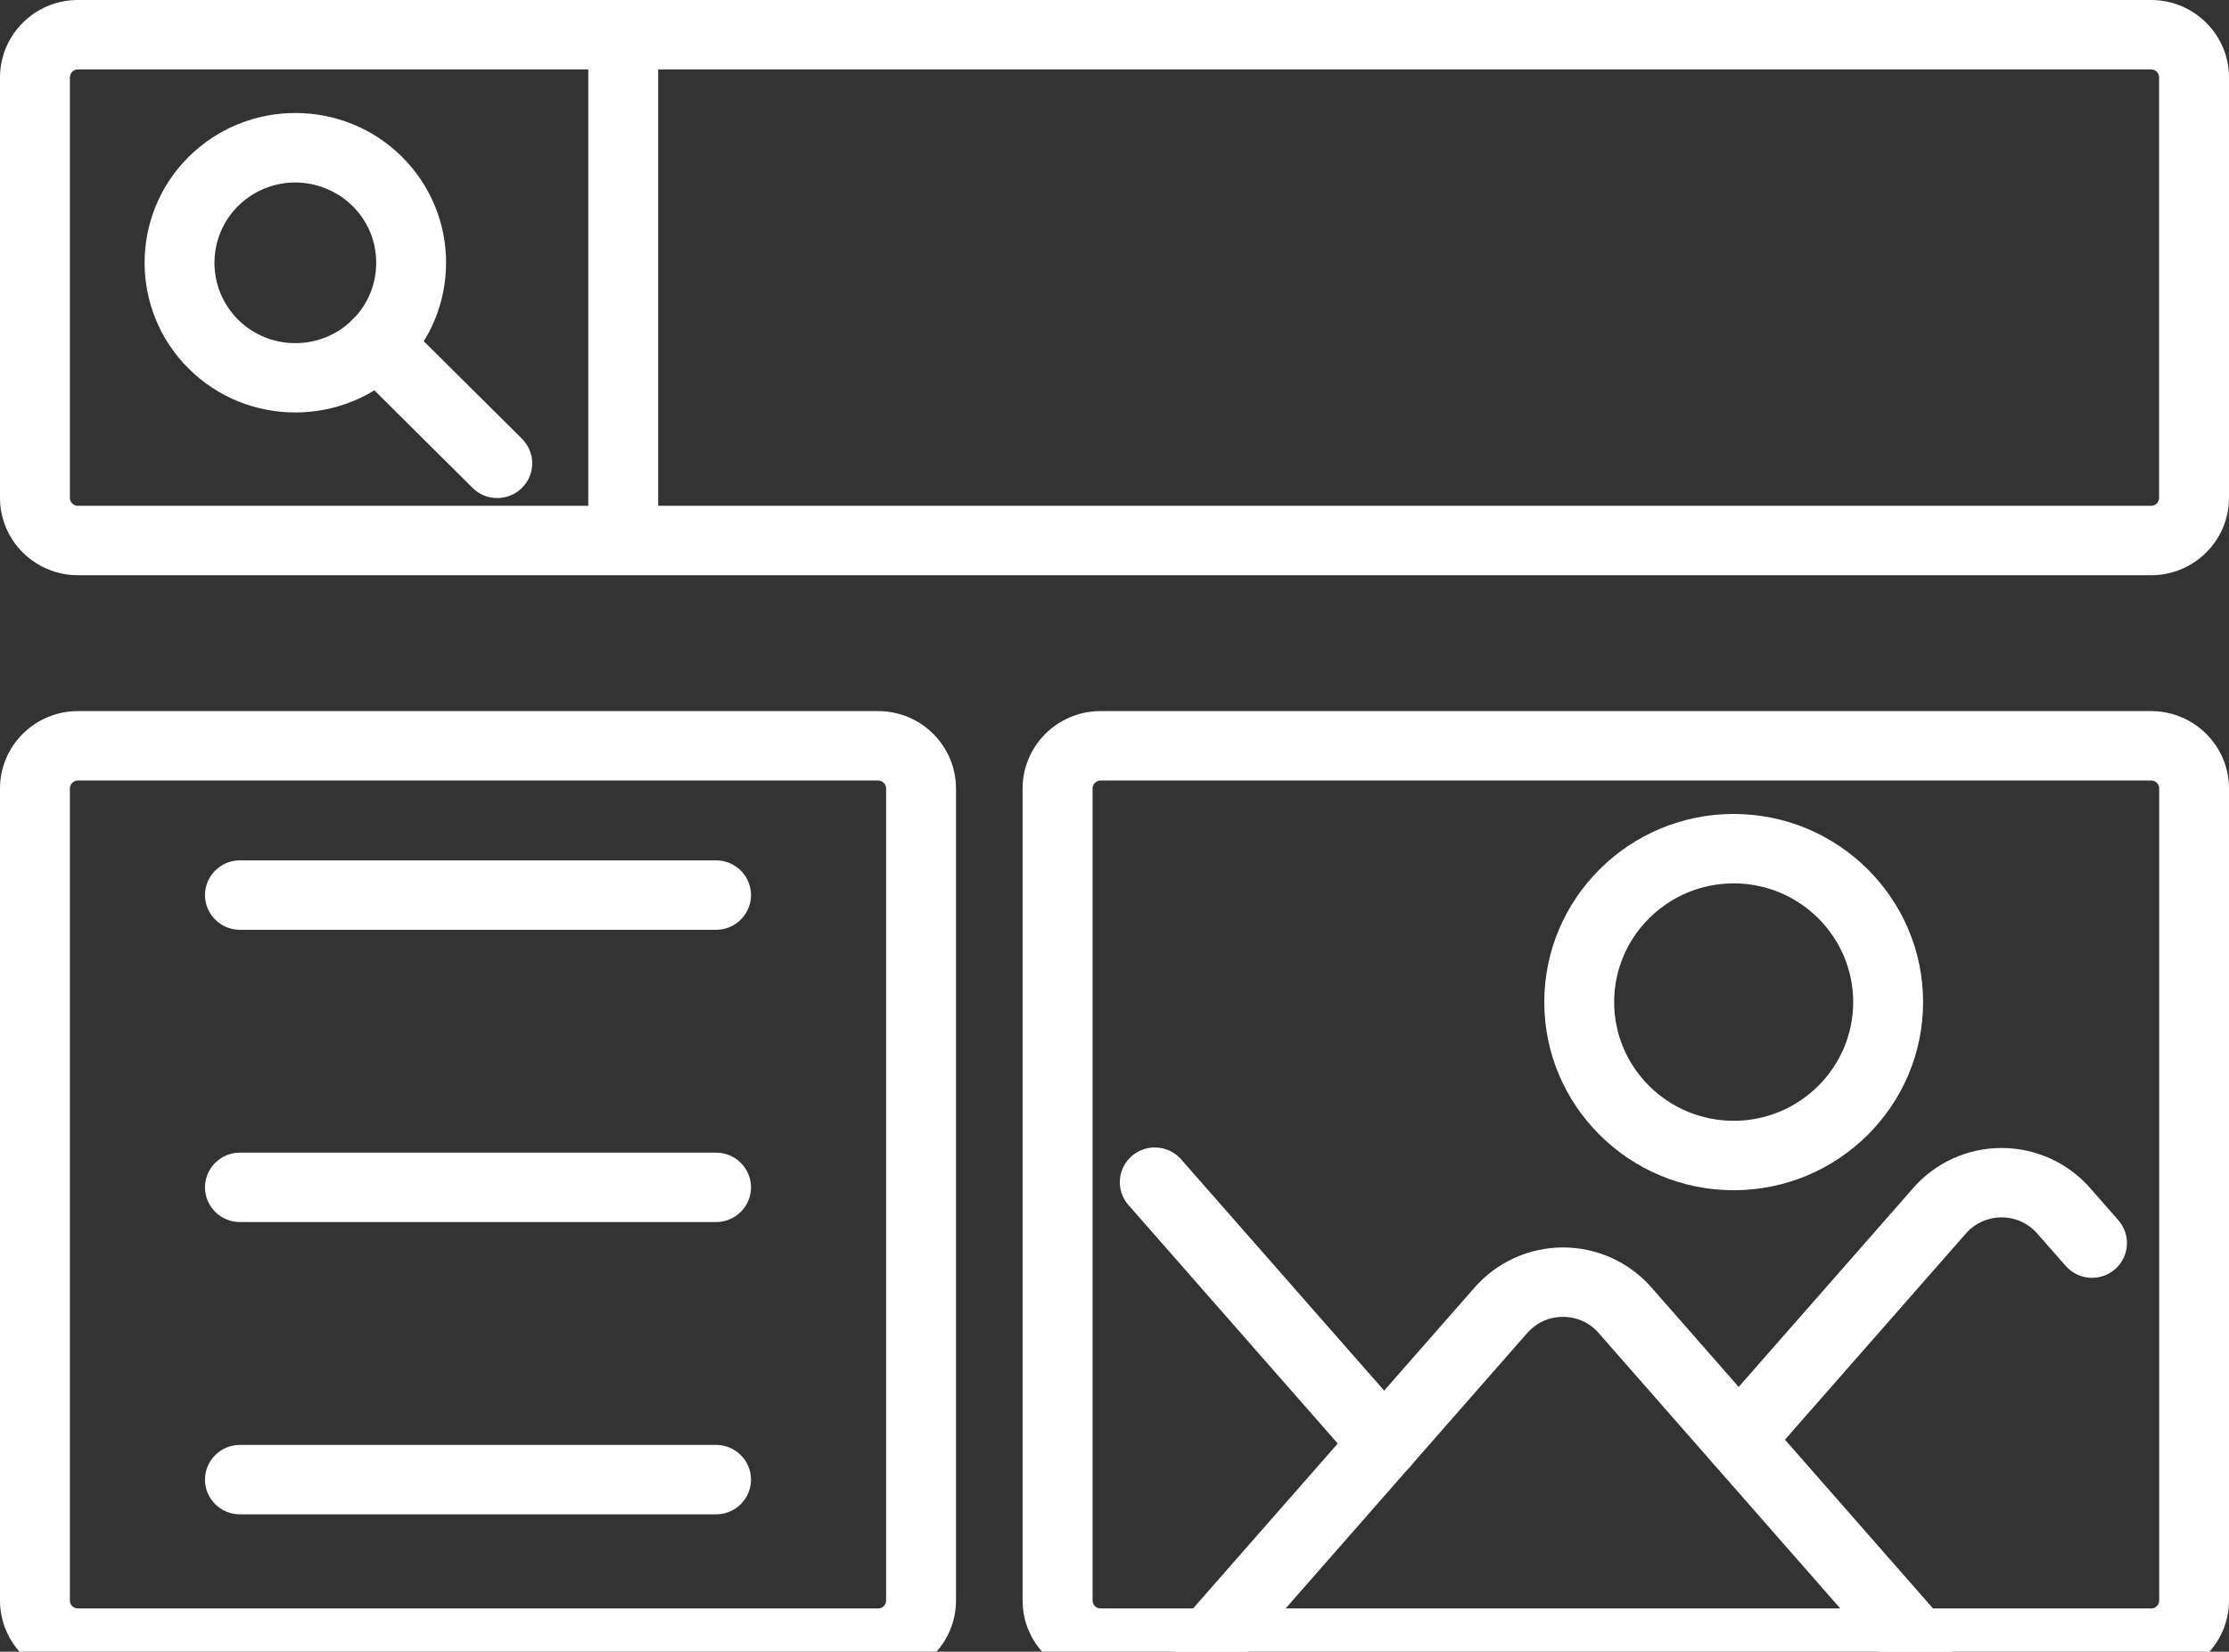 <svg width="112" height="83" viewBox="0 0 112 83" fill="none" xmlns="http://www.w3.org/2000/svg">
<rect x="0" y="0" width="112" height="83" fill="#333333" stroke="none"/>
<g clip-path="url(#clip0_5799_253)">
<path d="M108.087 28.906H3.913C1.756 28.906 0 27.161 0 25.018V3.887C0 1.744 1.756 0 3.913 0H108.087C110.244 0 112 1.744 112 3.887V25.018C112 27.161 110.244 28.906 108.087 28.906ZM3.913 3.489C3.692 3.489 3.512 3.668 3.512 3.887V25.018C3.512 25.238 3.692 25.417 3.913 25.417H108.087C108.308 25.417 108.488 25.238 108.488 25.018V3.887C108.488 3.668 108.308 3.489 108.087 3.489H3.913Z" fill="white"/>
<path d="M44.123 84.315H3.913C1.756 84.315 0 82.571 0 80.428V39.621C0 37.478 1.756 35.733 3.913 35.733H44.123C46.28 35.733 48.036 37.478 48.036 39.621V80.428C48.036 82.571 46.28 84.315 44.123 84.315ZM3.913 39.222C3.692 39.222 3.512 39.401 3.512 39.621V80.428C3.512 80.647 3.692 80.826 3.913 80.826H44.123C44.343 80.826 44.524 80.647 44.524 80.428V39.621C44.524 39.401 44.343 39.222 44.123 39.222H3.913Z" fill="white"/>
<path d="M108.087 84.315H55.295C53.138 84.315 51.382 82.571 51.382 80.428V39.621C51.382 37.478 53.138 35.733 55.295 35.733H108.087C110.244 35.733 112 37.478 112 39.621V80.428C112 82.571 110.244 84.315 108.087 84.315ZM55.3 39.222C55.08 39.222 54.899 39.401 54.899 39.621V80.428C54.899 80.647 55.08 80.826 55.3 80.826H108.092C108.313 80.826 108.493 80.647 108.493 80.428V39.621C108.493 39.401 108.313 39.222 108.092 39.222H55.3Z" fill="white"/>
<path d="M14.84 20.727C12.898 20.727 10.962 19.995 9.482 18.525C6.527 15.589 6.527 10.815 9.482 7.879C12.437 4.944 17.243 4.944 20.198 7.879C23.153 10.815 23.153 15.589 20.198 18.525C18.723 19.99 16.781 20.727 14.84 20.727ZM14.84 9.17C13.801 9.17 12.758 9.564 11.965 10.351C10.38 11.926 10.38 14.488 11.965 16.063C13.55 17.637 16.129 17.637 17.714 16.063C18.482 15.3 18.903 14.288 18.903 13.207C18.903 12.125 18.482 11.114 17.714 10.351C16.947 9.589 15.883 9.17 14.84 9.17Z" fill="white"/>
<path d="M24.984 25.028C24.532 25.028 24.086 24.859 23.745 24.515L17.715 18.525C17.027 17.842 17.027 16.74 17.715 16.058C18.402 15.375 19.511 15.375 20.198 16.058L26.228 22.048C26.915 22.731 26.915 23.832 26.228 24.515C25.887 24.854 25.435 25.028 24.984 25.028Z" fill="white"/>
<path d="M31.315 28.407C30.347 28.407 29.559 27.625 29.559 26.663V2.243C29.559 1.281 30.347 0.498 31.315 0.498C32.283 0.498 33.071 1.281 33.071 2.243V26.663C33.071 27.625 32.283 28.407 31.315 28.407Z" fill="white"/>
<path d="M35.98 46.723H12.055C11.087 46.723 10.3 45.94 10.3 44.978C10.3 44.016 11.087 43.234 12.055 43.234H35.98C36.949 43.234 37.736 44.016 37.736 44.978C37.736 45.94 36.949 46.723 35.98 46.723Z" fill="white"/>
<path d="M35.98 61.41H12.055C11.087 61.41 10.3 60.627 10.3 59.665C10.3 58.703 11.087 57.921 12.055 57.921H35.98C36.949 57.921 37.736 58.703 37.736 59.665C37.736 60.627 36.949 61.41 35.98 61.41Z" fill="white"/>
<path d="M35.98 76.097H12.055C11.087 76.097 10.3 75.314 10.3 74.352C10.3 73.391 11.087 72.608 12.055 72.608H35.98C36.949 72.608 37.736 73.391 37.736 74.352C37.736 75.314 36.949 76.097 35.98 76.097Z" fill="white"/>
<path d="M87.368 74.088C86.956 74.088 86.545 73.949 86.214 73.66C85.481 73.027 85.406 71.925 86.043 71.198L96.137 59.695C97.251 58.419 98.871 57.687 100.572 57.687C102.278 57.687 103.893 58.419 105.017 59.695L106.442 61.32C107.079 62.048 107.003 63.149 106.271 63.782C105.539 64.415 104.43 64.34 103.793 63.612L102.368 61.988C101.911 61.465 101.269 61.175 100.572 61.175C99.875 61.175 99.237 61.465 98.781 61.983L88.687 73.485C88.341 73.879 87.854 74.083 87.363 74.083L87.368 74.088Z" fill="white"/>
<path d="M60.743 84.32C60.332 84.32 59.926 84.18 59.59 83.891C58.857 83.258 58.782 82.157 59.419 81.429L74.098 64.694C75.217 63.418 76.837 62.685 78.538 62.685C80.239 62.685 81.859 63.418 82.978 64.694L97.657 81.429C98.294 82.157 98.219 83.258 97.487 83.891C96.754 84.524 95.645 84.45 95.008 83.722L80.329 66.987C79.873 66.463 79.235 66.174 78.533 66.174C77.831 66.174 77.198 66.463 76.737 66.987L62.058 83.722C61.712 84.116 61.225 84.32 60.733 84.32H60.743Z" fill="white"/>
<path d="M69.548 74.283C69.056 74.283 68.57 74.078 68.224 73.685L56.7 60.553C56.063 59.825 56.138 58.723 56.871 58.09C57.603 57.458 58.712 57.532 59.349 58.26L70.873 71.387C71.51 72.115 71.434 73.216 70.702 73.849C70.371 74.138 69.959 74.278 69.548 74.278V74.283Z" fill="white"/>
<path d="M87.112 59.81C81.864 59.81 77.595 55.569 77.595 50.356C77.595 45.143 81.864 40.902 87.112 40.902C92.359 40.902 96.629 45.143 96.629 50.356C96.629 55.569 92.359 59.81 87.112 59.81ZM87.112 44.39C83.8 44.39 81.106 47.066 81.106 50.356C81.106 53.645 83.8 56.321 87.112 56.321C90.423 56.321 93.117 53.645 93.117 50.356C93.117 47.066 90.423 44.39 87.112 44.39Z" fill="white"/>
</g>
<defs>
<clipPath id="clip0_5799_253">
<rect width="112" height="83" fill="white"/>
</clipPath>
</defs>
</svg>
